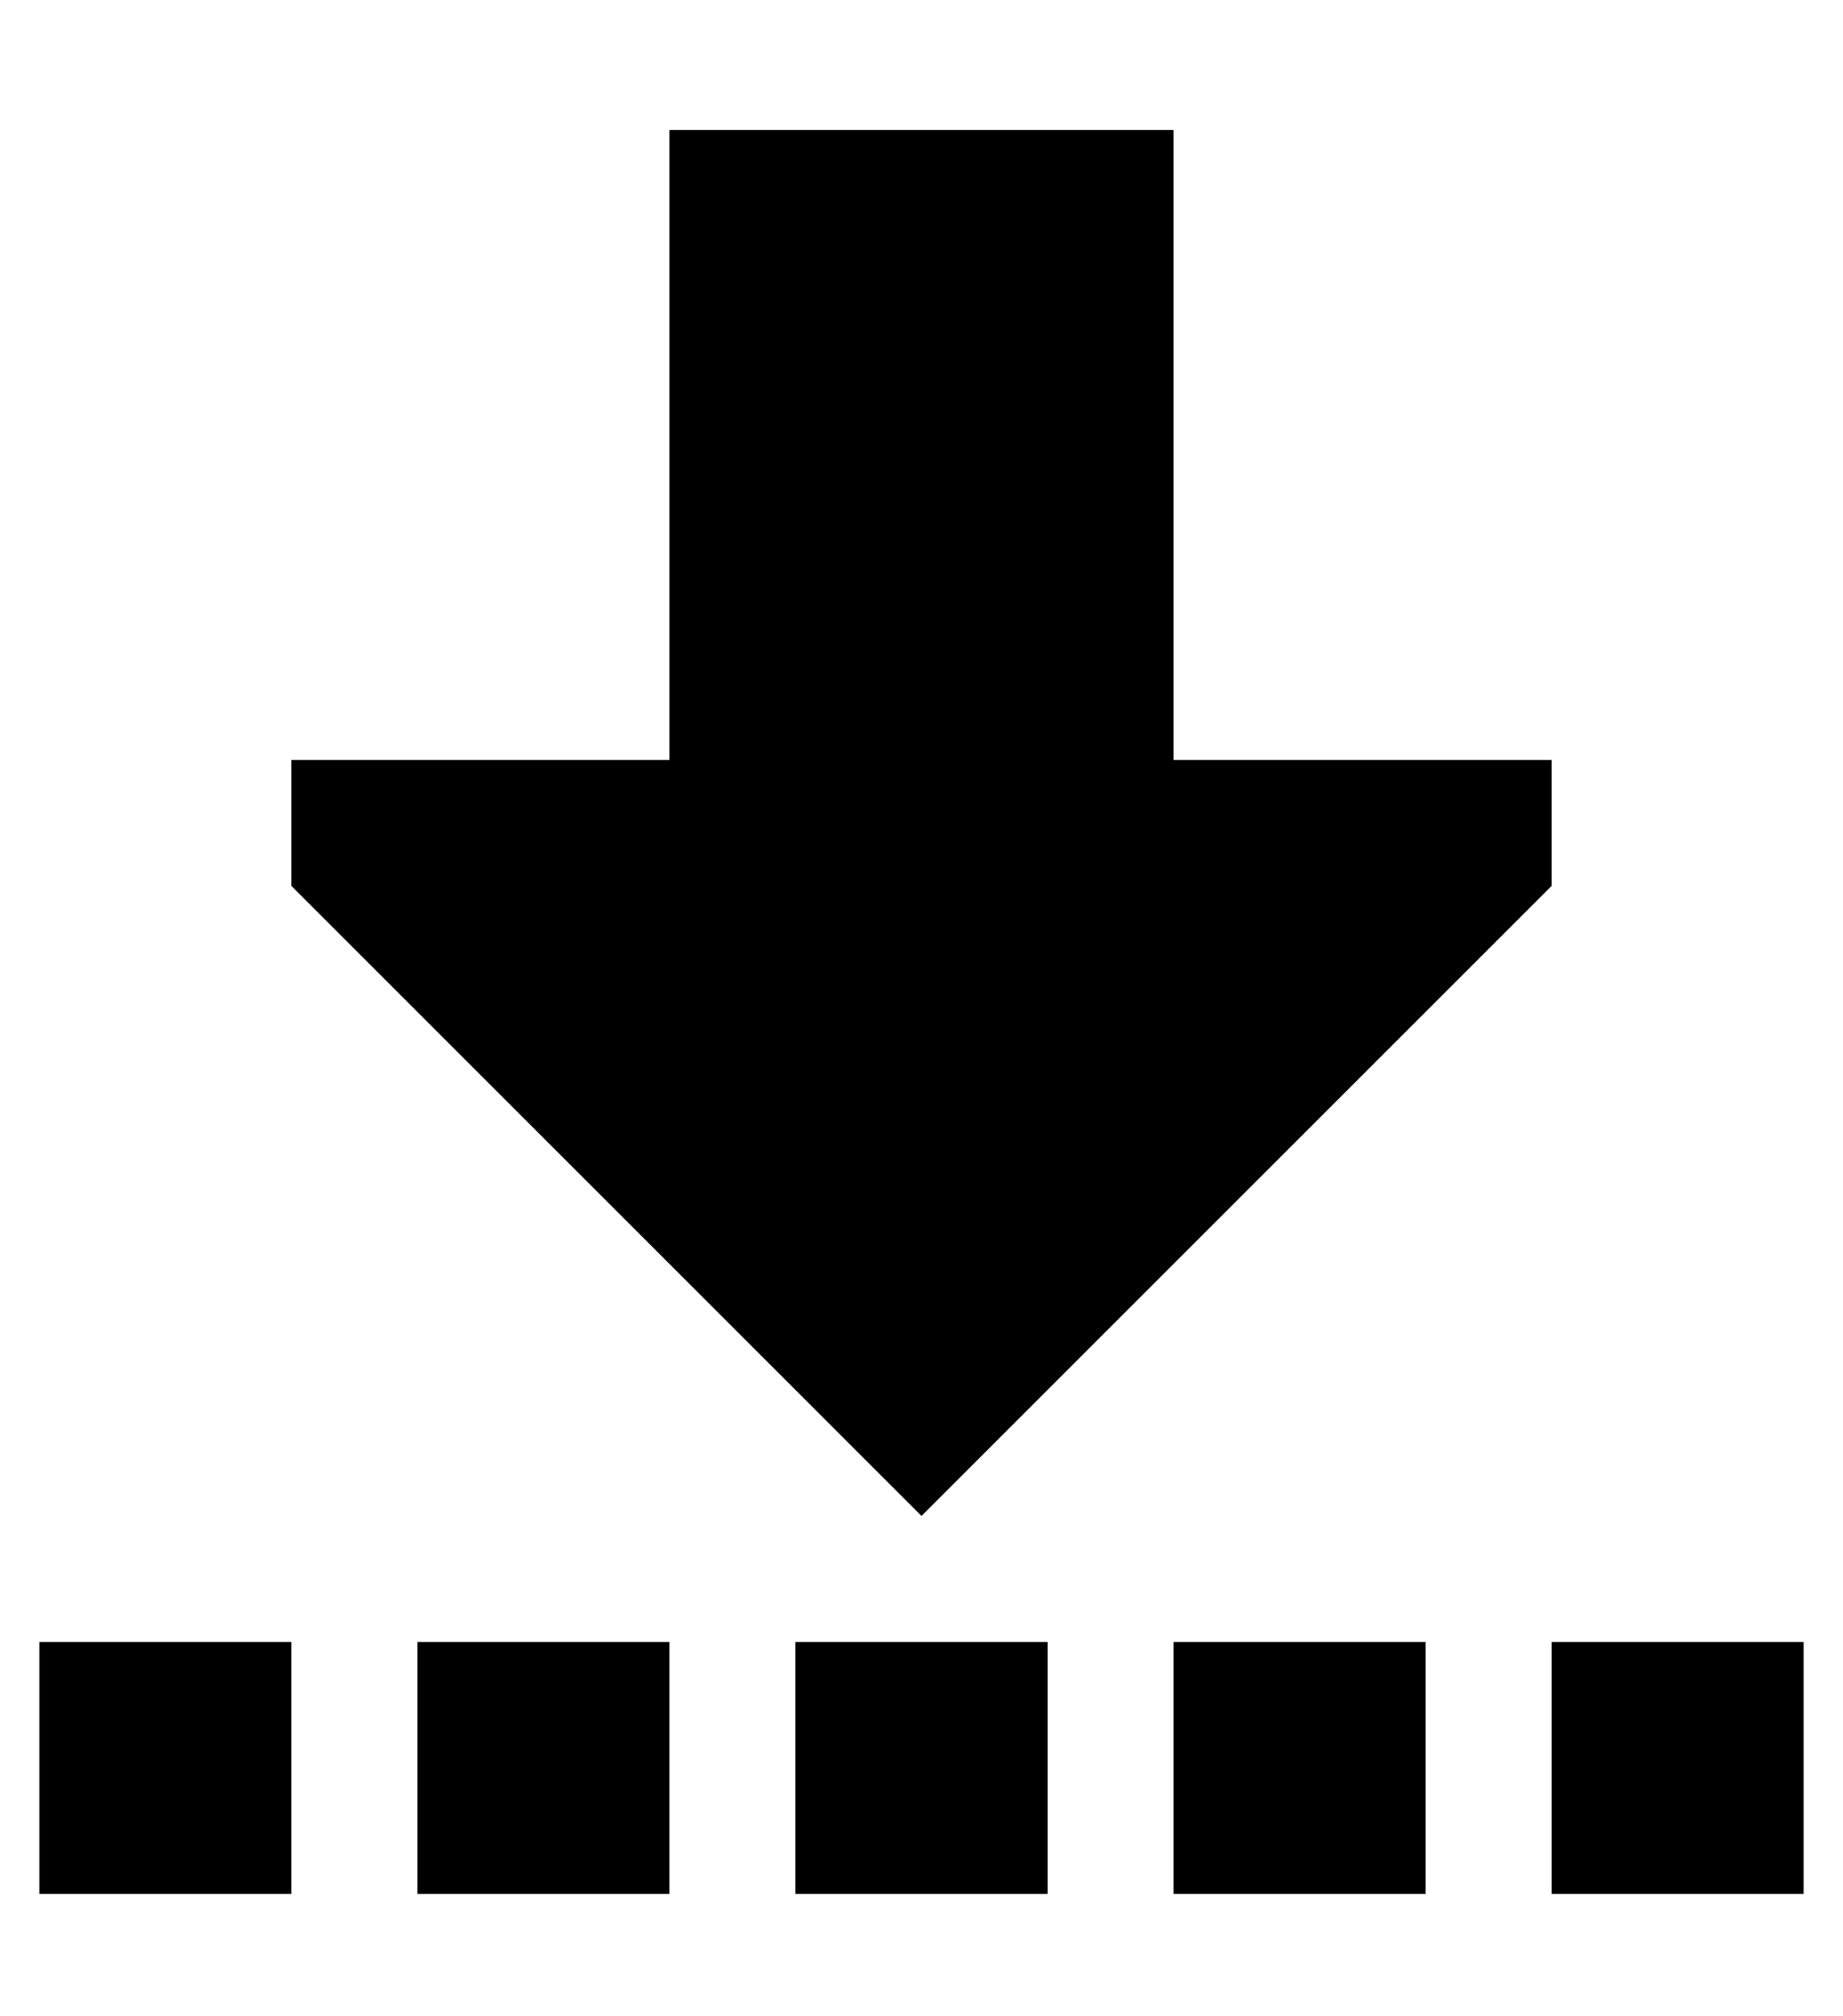 <?xml version="1.0" standalone="no"?>
<!DOCTYPE svg PUBLIC "-//W3C//DTD SVG 1.1//EN" "http://www.w3.org/Graphics/SVG/1.1/DTD/svg11.dtd" >
<svg xmlns="http://www.w3.org/2000/svg" xmlns:xlink="http://www.w3.org/1999/xlink" version="1.1" viewBox="-10 -40 468 512">
   <path fill="currentColor"
d="M64 441v-64v64v-64h-64v0v64v0h64v0zM160 441v-64v64v-64h-64v0v64v0h64v0zM192 441h64h-64h64v-64v0h-64v0v64v0zM352 441v-64v64v-64h-64v0v64v0h64v0zM384 441h64h-64h64v-64v0h-64v0v64v0zM64 185l160 160l-160 -160l160 160l160 -160v0v-32v0h-96v0v-160v0h-128v0
v160v0h-96v0v32v0z" />
</svg>
